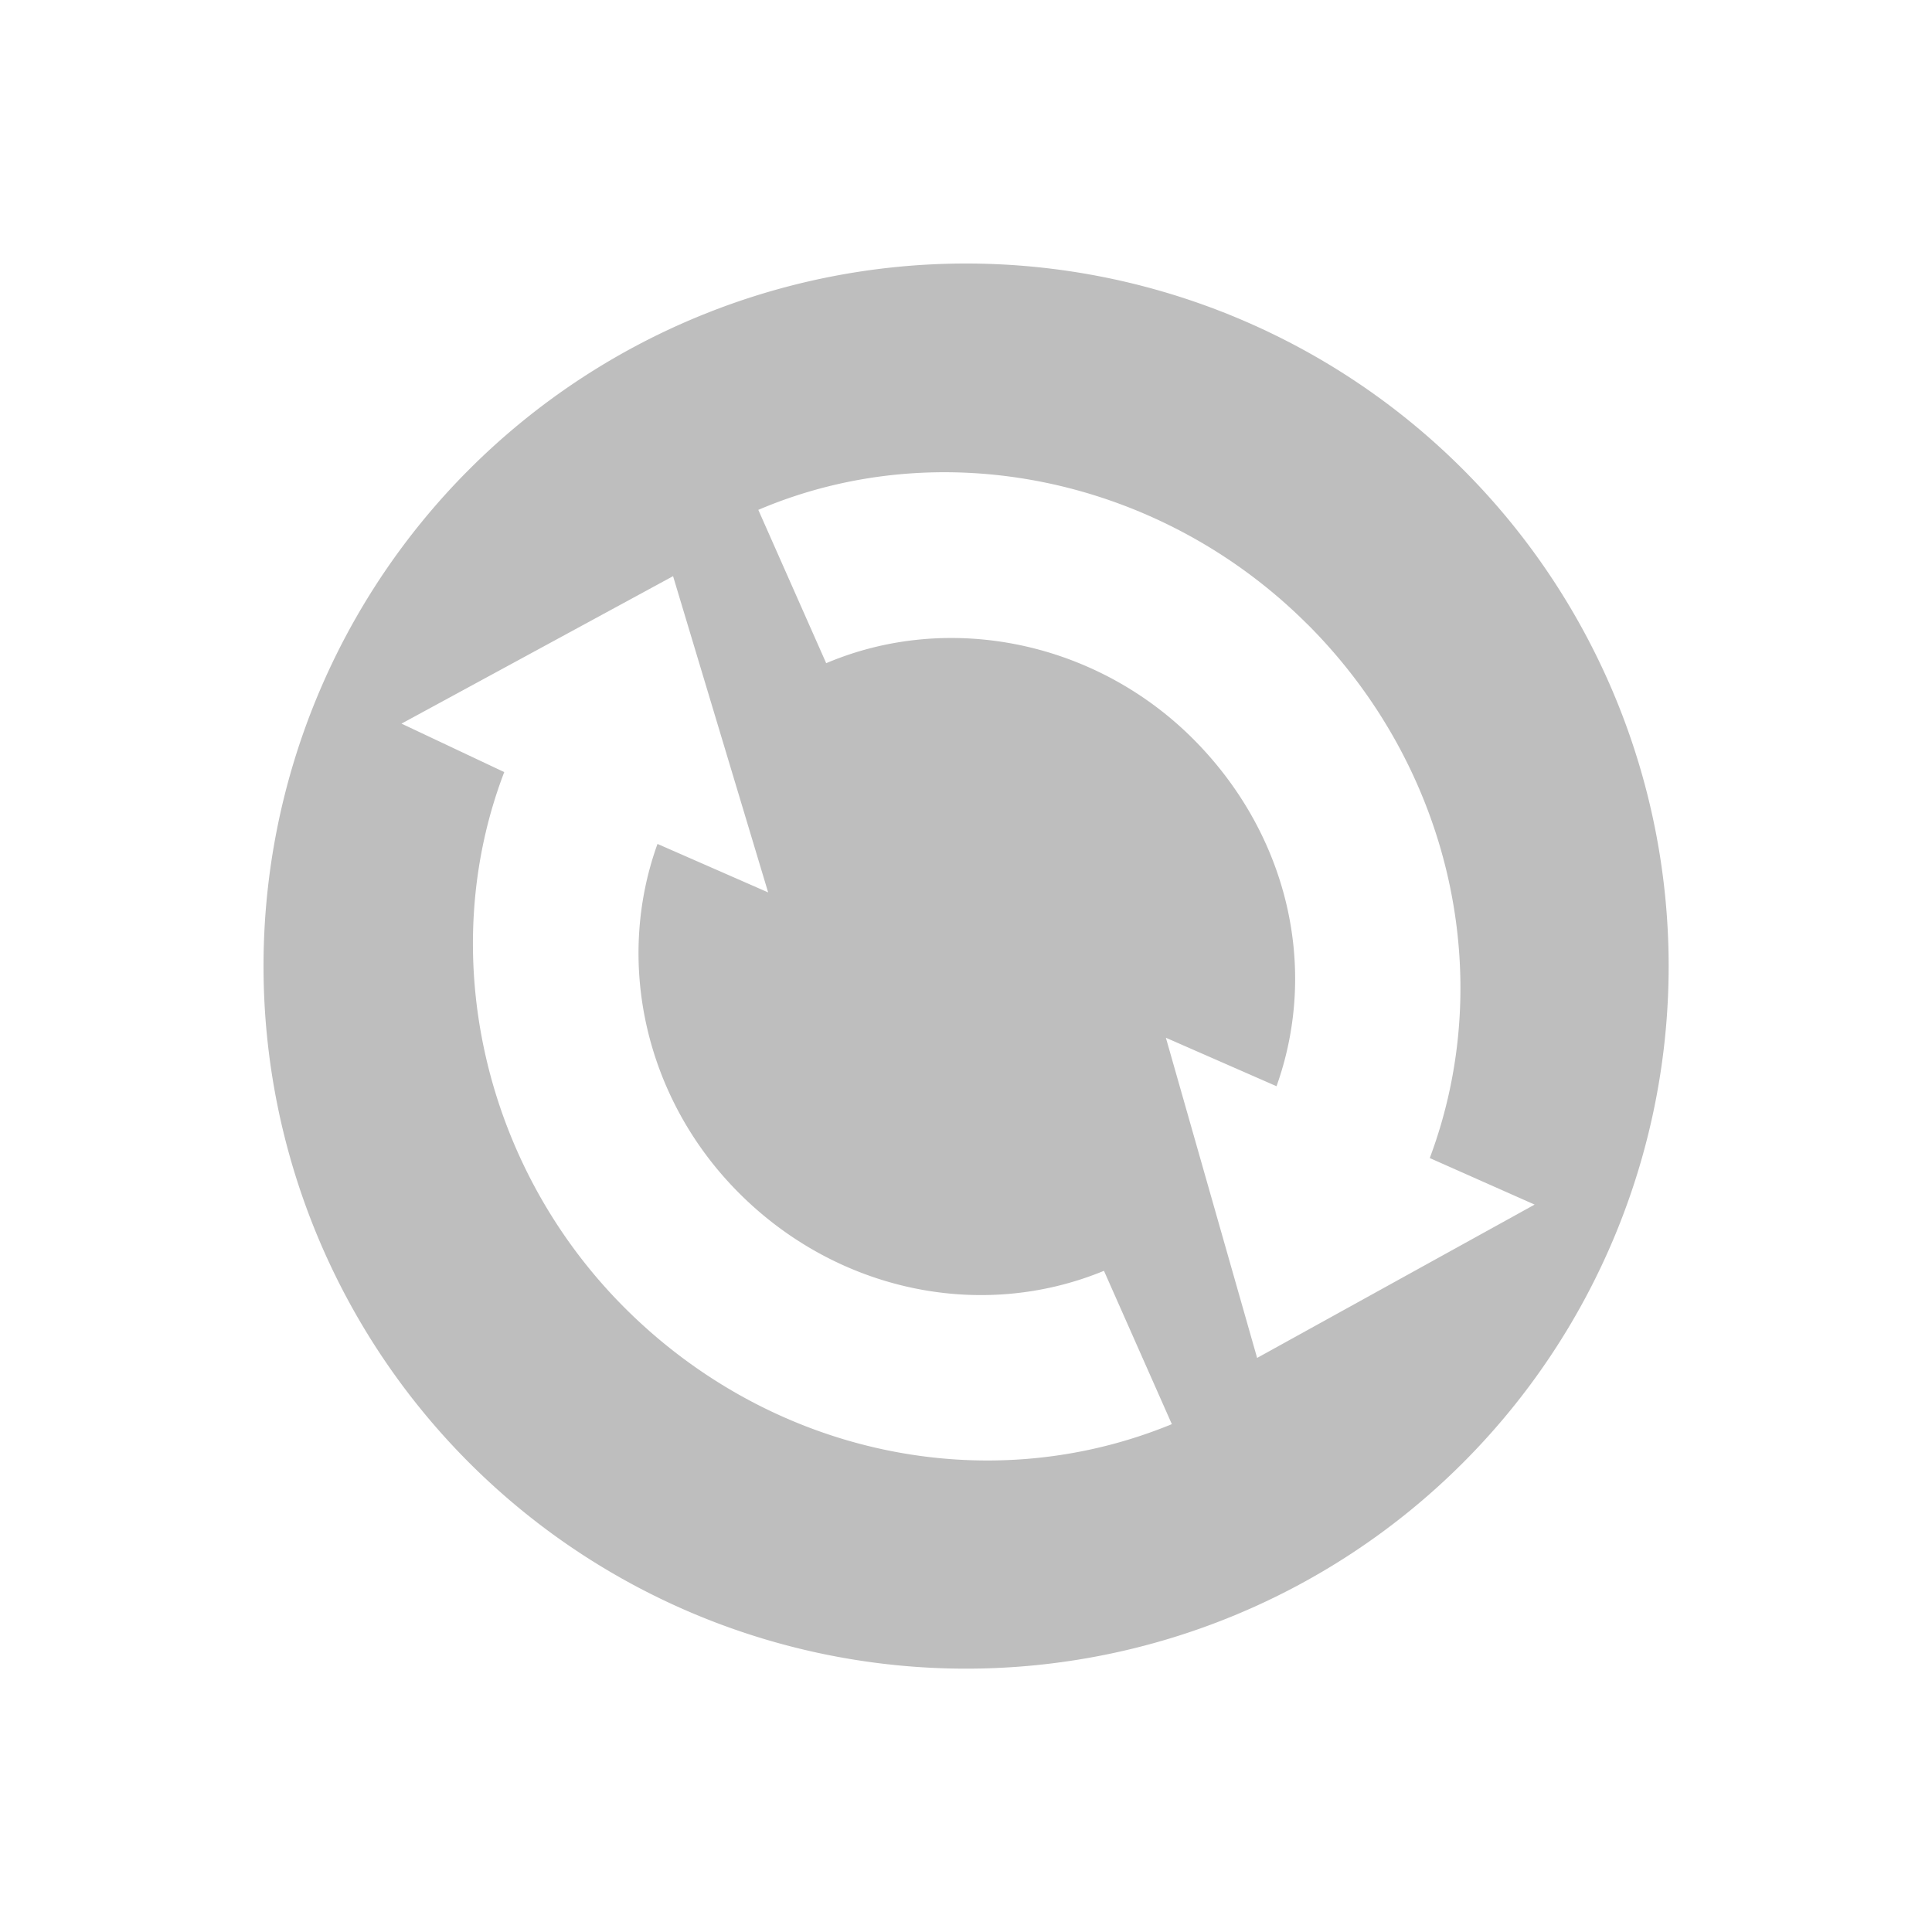 <svg xmlns="http://www.w3.org/2000/svg" width="22" height="22"><defs><style id="current-color-scheme" type="text/css"></style></defs><path d="M16.658 5.344A8 8 0 1 0 5.344 16.658 8 8 0 0 0 16.658 5.344zM14.89 7.11c1.629 1.63 2.166 4.01 1.391 6.077l1.194.53-3.16 1.746-1.039-3.646 1.26.552c.487-1.365.12-2.884-.95-3.955-1.113-1.113-2.784-1.454-4.178-.862l-.773-1.746c2.086-.89 4.586-.364 6.254 1.304zM7.664 6.56l1.083 3.602-1.26-.552c-.489 1.356-.135 2.913.93 3.977 1.114 1.115 2.75 1.463 4.154.884l.773 1.746c-2.107.867-4.56.347-6.232-1.326-1.62-1.62-2.155-4.049-1.37-6.099L4.572 8.24l3.094-1.68z" fill="currentColor" color="#bebebe"/></svg>